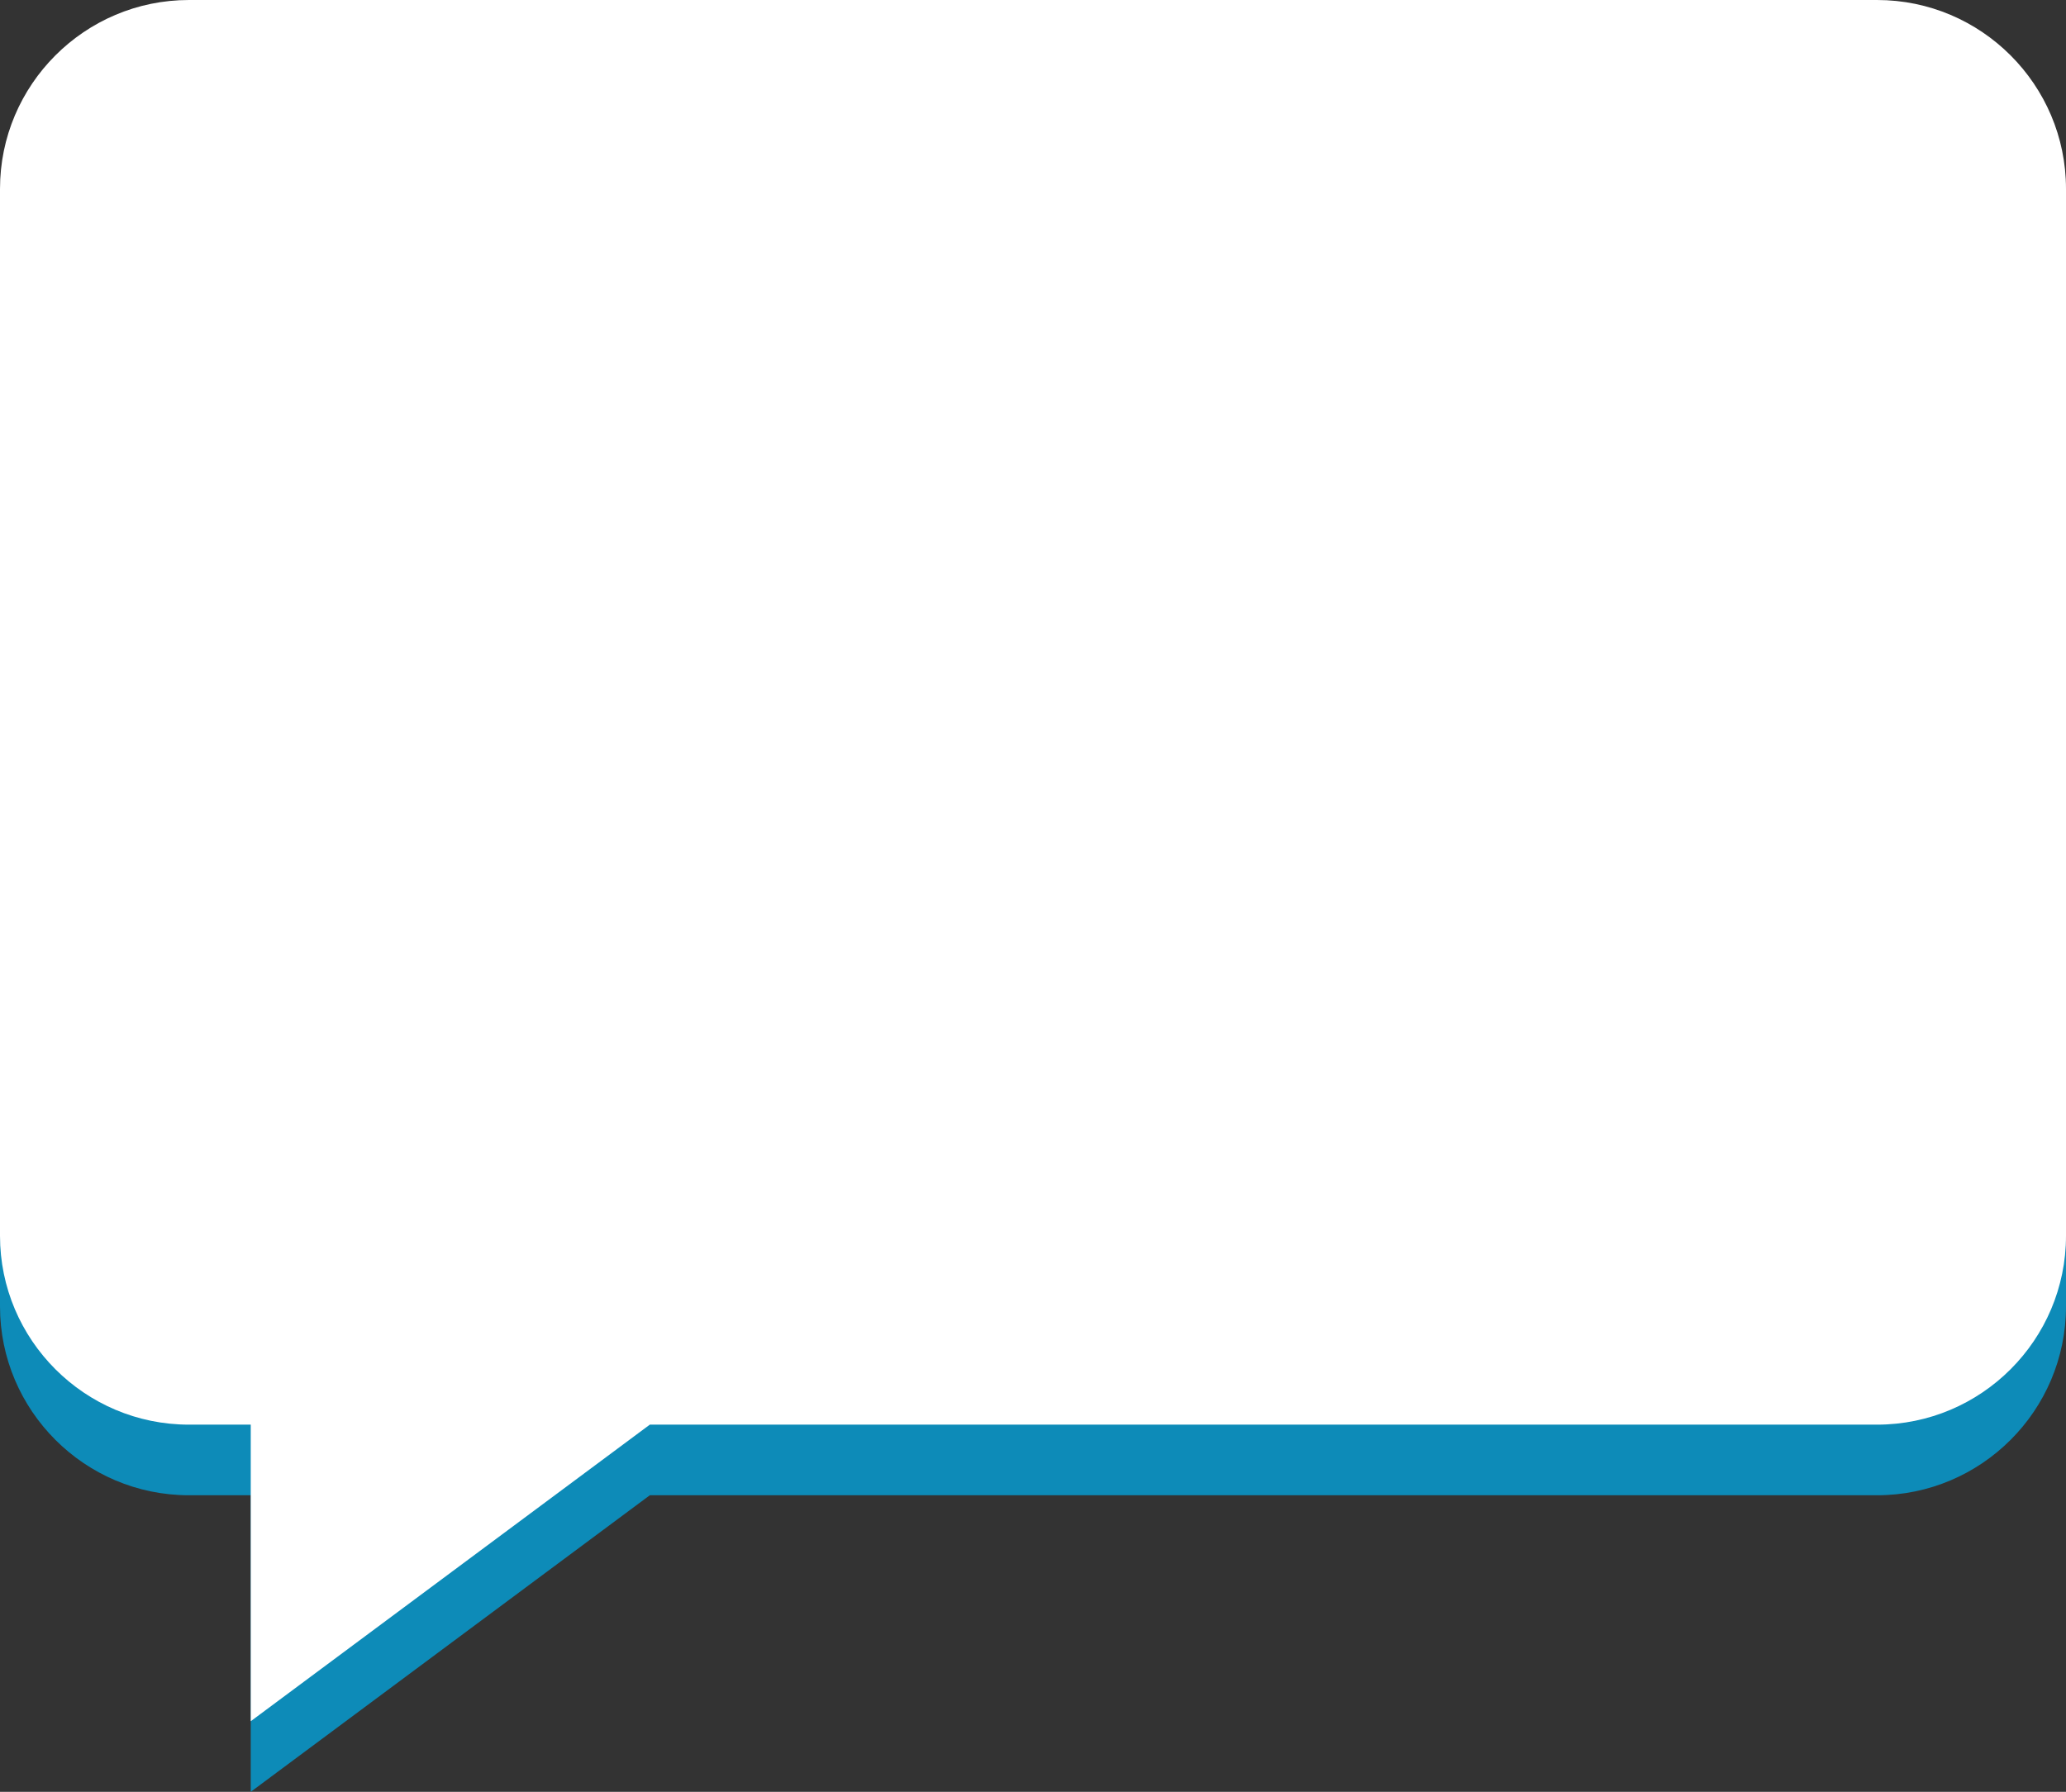 <!-- Generator: Adobe Illustrator 21.0.2, SVG Export Plug-In  -->
<svg version="1.1"
	 xmlns="http://www.w3.org/2000/svg" xmlns:xlink="http://www.w3.org/1999/xlink" xmlns:a="http://ns.adobe.com/AdobeSVGViewerExtensions/3.0/"
	 x="0px" y="0px" width="117px" height="101.5px" viewBox="0 0 117 101.5" style="enable-background:new 0 0 117 101.5;"
	 xml:space="preserve">
<rect x="0" y="0" width="117" height="101.5" fill="#333333" stroke="none"/>
<style type="text/css">
	.st0{fill:#0D8BB8;}
	.st1{fill:#FFFFFF;}
</style>
<defs>
</defs>
<path class="st0" d="M106.3,4H10.7C4.8,4,0,8.8,0,14.7V74c0,5.9,4.8,10.7,10.7,10.7h3.5v16.8l22.6-16.8h69.5
	c5.9,0,10.7-4.8,10.7-10.7V14.7C117,8.8,112.2,4,106.3,4z"/>
<path class="st1" d="M106.3,0H10.7C4.8,0,0,4.8,0,10.7V70c0,5.9,4.8,10.7,10.7,10.7h3.5v16.8l22.6-16.8h69.5
	c5.9,0,10.7-4.8,10.7-10.7V10.7C117,4.8,112.2,0,106.3,0z"/>
</svg>
